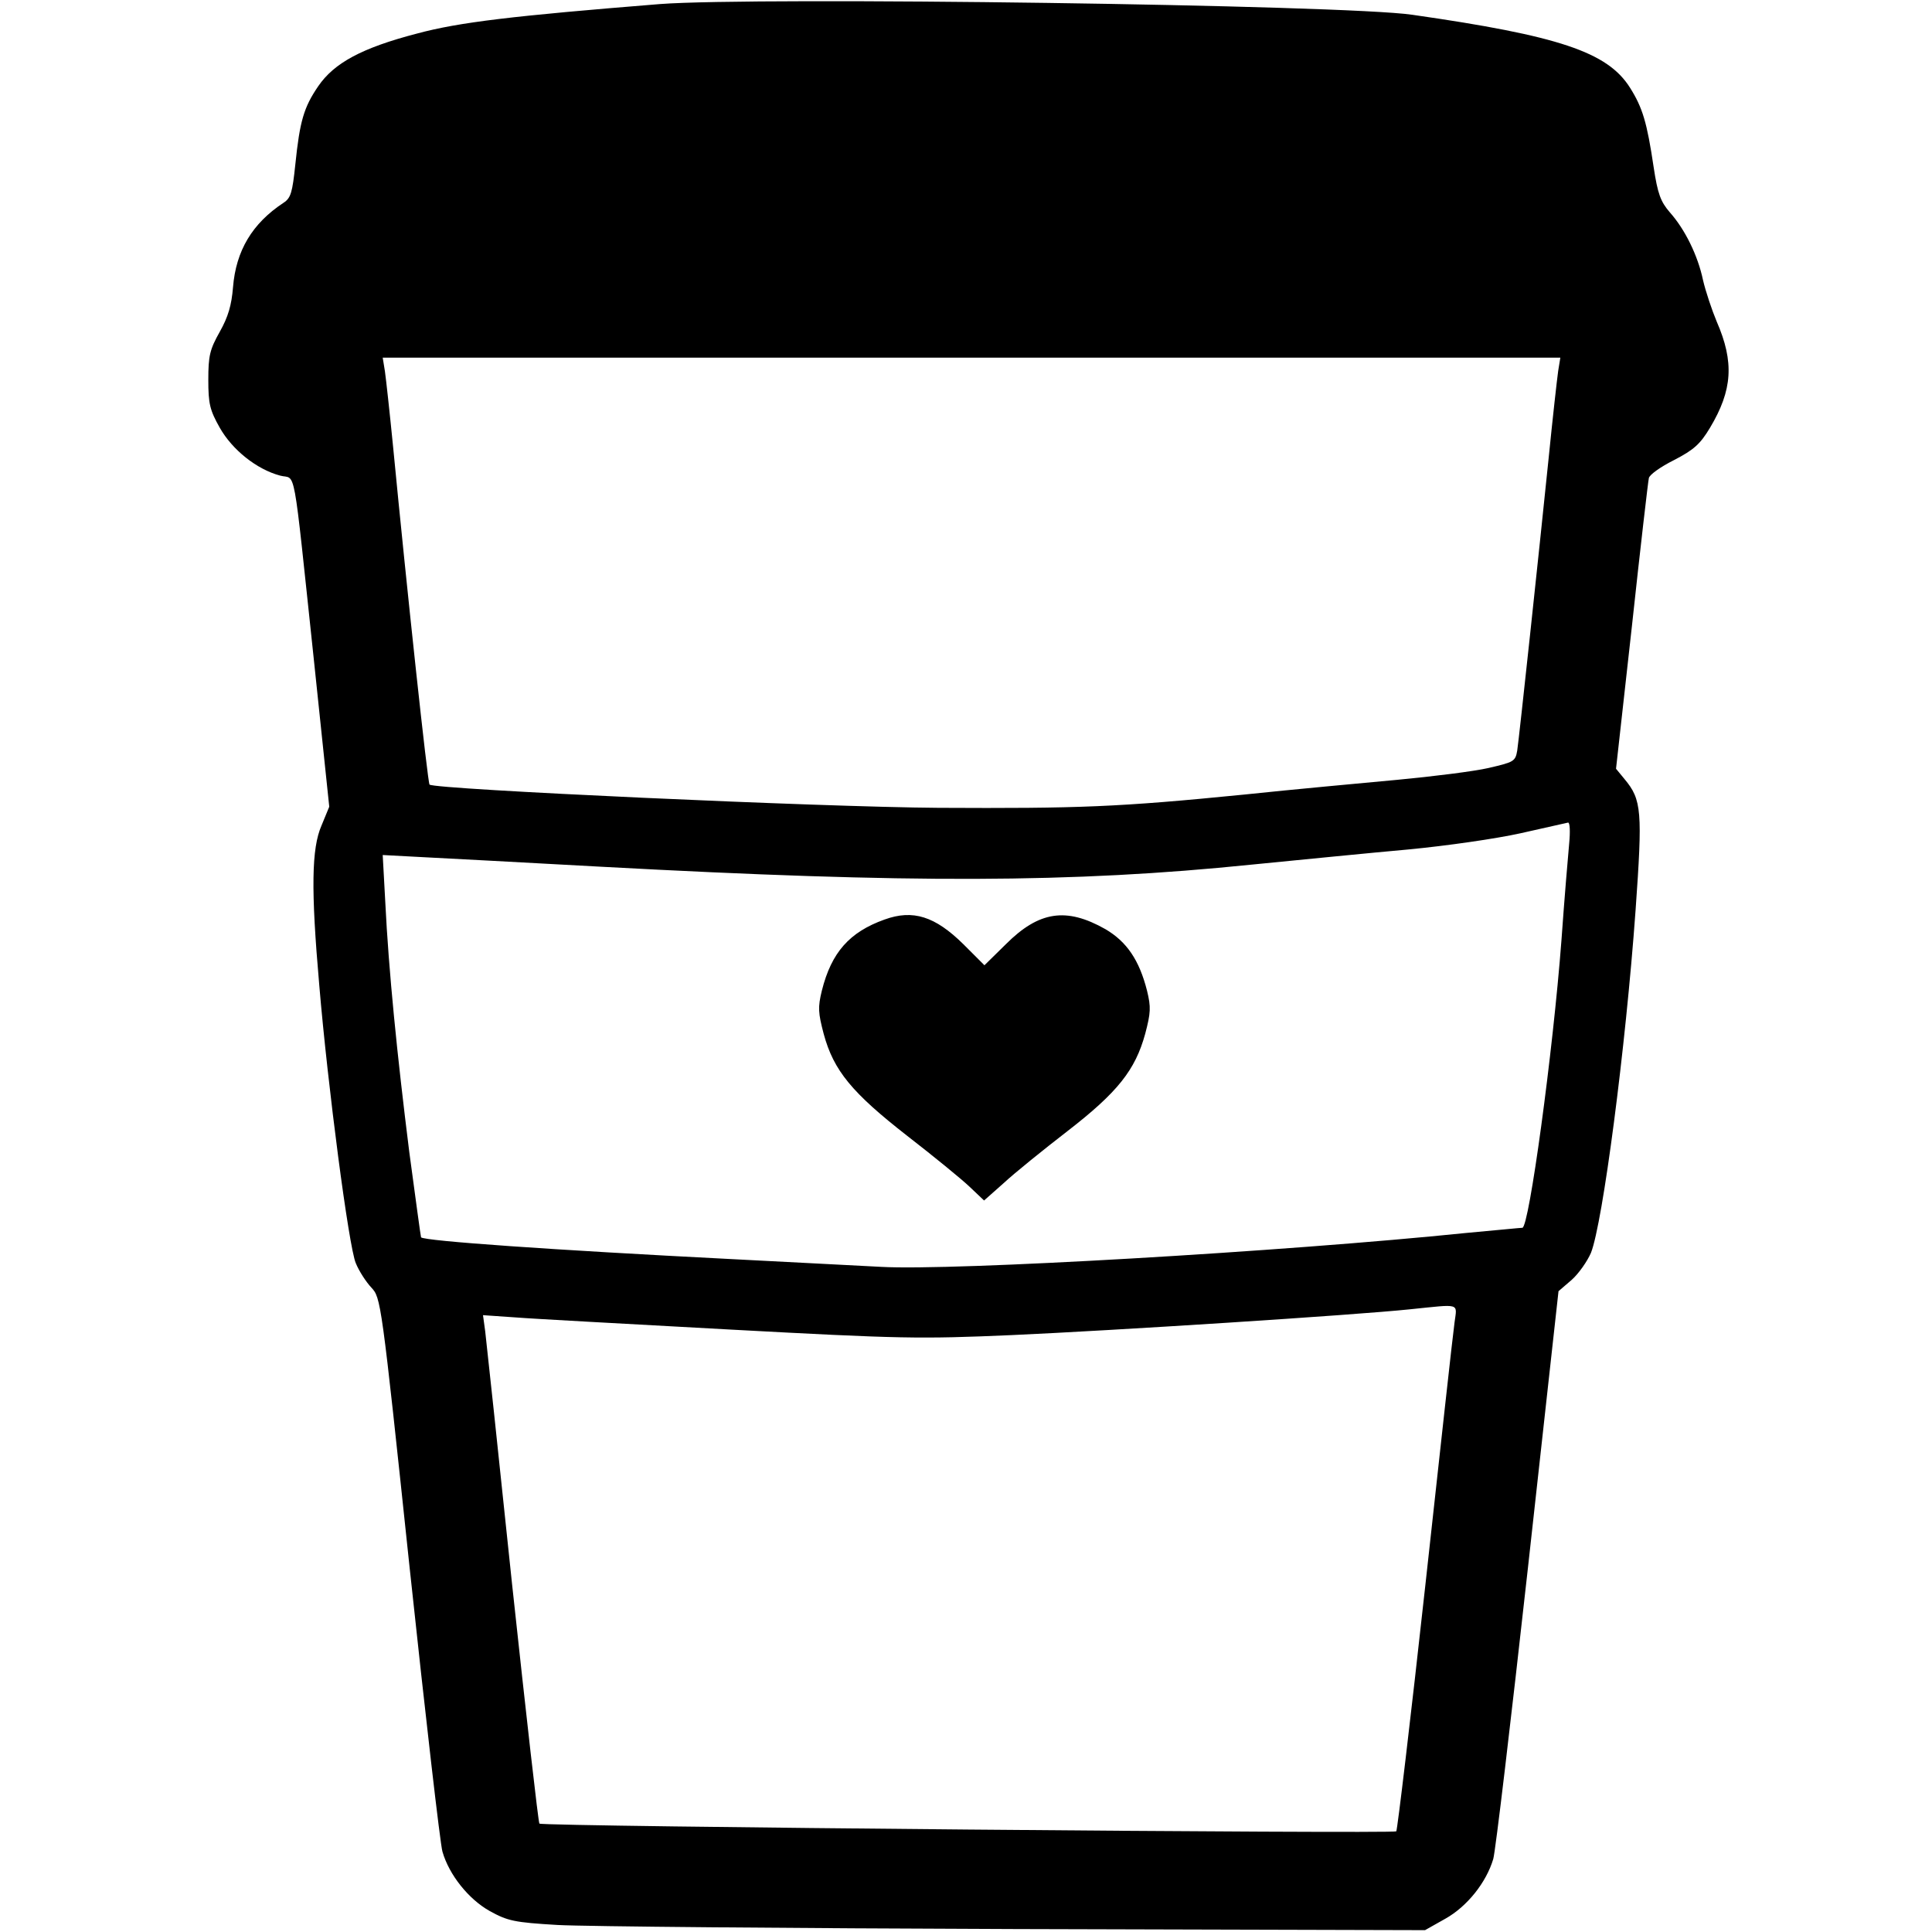<?xml version="1.0" standalone="no"?>
<!DOCTYPE svg PUBLIC "-//W3C//DTD SVG 20010904//EN"
 "http://www.w3.org/TR/2001/REC-SVG-20010904/DTD/svg10.dtd">
<svg version="1.0" xmlns="http://www.w3.org/2000/svg"
 width="524pt" height="524pt" viewBox="0 0 524 524"
 preserveAspectRatio="xMidYMid meet">
<g transform="translate(0,524) scale(0.1,-0.1)"
fill="#000000" stroke="none">
<path d="M1790 5229 c-398 -32 -544 -49 -659 -80 -150 -39 -225 -80 -268 -143
-39 -57 -50 -95 -62 -212 -8 -76 -12 -91 -32 -104 -85 -56 -129 -130 -137
-229 -4 -49 -13 -80 -36 -121 -27 -48 -31 -65 -31 -130 0 -65 4 -82 31 -130
34 -60 100 -113 164 -130 44 -12 33 48 91 -497 l42 -401 -21 -51 c-27 -62 -29
-172 -6 -434 23 -273 80 -709 99 -753 9 -22 28 -51 42 -66 26 -28 27 -31 104
-760 43 -403 83 -750 89 -770 18 -63 71 -129 128 -161 49 -27 66 -31 185 -38
73 -4 632 -9 1242 -11 l1110 -3 55 31 c59 33 111 98 130 162 6 20 48 375 94
789 l83 751 36 31 c19 17 42 50 52 73 32 81 94 554 121 929 19 268 17 300 -30
356 l-23 28 43 386 c23 213 44 394 46 402 1 9 32 31 68 49 54 28 71 43 98 88
61 102 66 178 18 288 -13 31 -30 82 -37 112 -14 67 -49 138 -90 184 -25 29
-33 50 -44 123 -18 121 -30 161 -64 215 -61 97 -193 141 -591 198 -186 27
-1778 49 -2040 29z m2436 -996 c-3 -21 -15 -128 -26 -238 -26 -254 -79 -750
-85 -791 -5 -29 -9 -31 -78 -47 -39 -9 -151 -23 -247 -32 -96 -9 -283 -26
-415 -40 -342 -34 -448 -38 -830 -36 -316 2 -1367 50 -1380 63 -5 5 -61 524
-99 918 -9 91 -19 182 -22 203 l-6 37 1597 0 1597 0 -6 -37z m30 -1280 c-3
-32 -13 -150 -21 -263 -23 -304 -88 -780 -106 -780 -5 0 -74 -7 -152 -14 -497
-51 -1393 -103 -1587 -92 -63 3 -245 13 -405 21 -490 25 -831 49 -843 59 -1 2
-15 106 -32 232 -33 263 -56 493 -65 677 l-7 128 113 -6 c63 -3 281 -15 484
-26 832 -45 1272 -44 1760 6 132 13 323 32 424 41 105 10 237 29 305 44 67 15
125 28 129 29 5 0 6 -25 3 -56z m-311 -1300 c-4 -27 -39 -346 -79 -711 -40
-364 -76 -665 -79 -669 -8 -7 -2316 13 -2324 21 -3 3 -36 295 -74 648 -37 354
-70 663 -73 687 l-6 44 87 -6 c49 -4 311 -18 583 -33 463 -25 513 -26 765 -15
269 12 928 54 1080 70 138 14 127 18 120 -36z"/>
<path d="M2399 2746 c-95 -34 -144 -89 -170 -193 -11 -45 -10 -60 5 -117 27
-100 77 -160 227 -277 71 -55 147 -117 169 -138 l39 -37 53 47 c29 27 107 90
173 141 137 106 184 166 211 264 15 57 16 72 5 117 -21 83 -55 133 -113 167
-106 60 -180 49 -270 -41 l-58 -57 -57 57 c-77 76 -137 95 -214 67z"/>
</g>
</svg>
